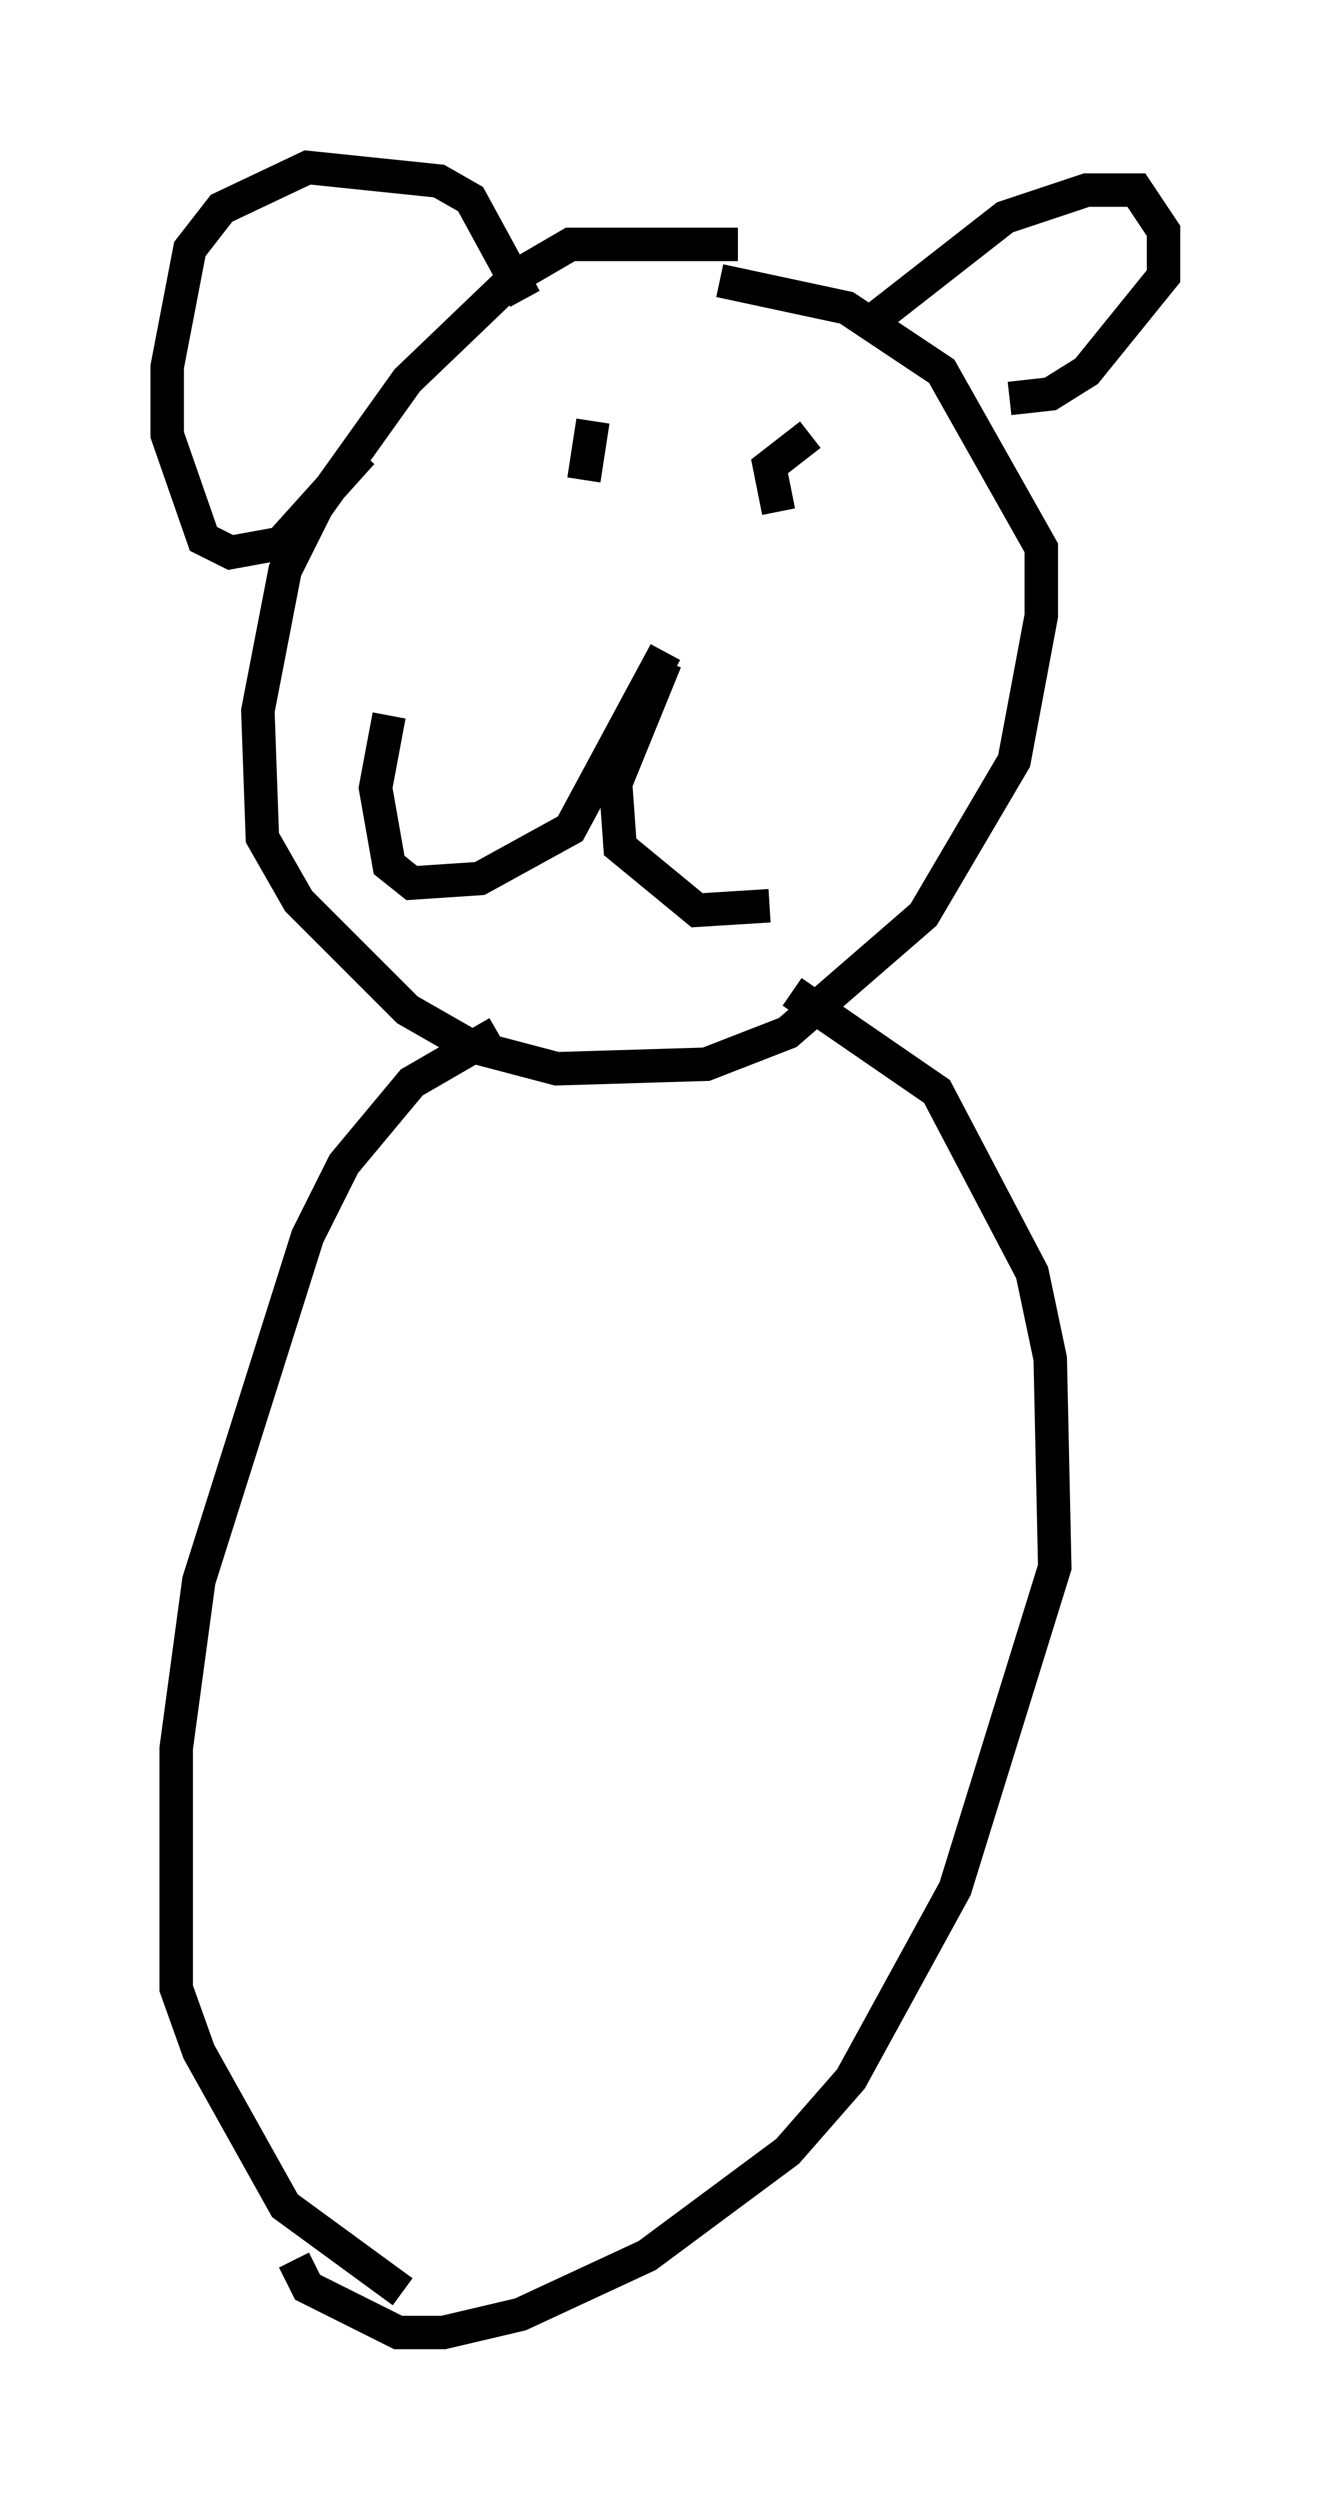 <?xml version="1.0" encoding="utf-8" ?>
<svg baseProfile="full" height="74.681" version="1.1" width="39.77" xmlns="http://www.w3.org/2000/svg" xmlns:ev="http://www.w3.org/2001/xml-events" xmlns:xlink="http://www.w3.org/1999/xlink"><defs /><rect fill="white" height="74.681" width="39.77" x="0" y="0" /><path d="M23.132, 7.842 m-1.083, -0.541 l-5.007, 0.0 -1.624, 0.947 l-3.248, 3.112 -2.706, 3.789 l-0.947, 1.894 -0.812, 4.195 l0.135, 3.789 1.083, 1.894 l3.248, 3.248 1.894, 1.083 l2.571, 0.677 4.465, -0.135 l2.436, -0.947 4.059, -3.518 l2.706, -4.601 0.812, -4.33 l0.0, -2.03 -2.977, -5.277 l-2.842, -1.894 -3.789, -0.812 m-1.624, 11.367 l-1.488, 3.654 0.135, 1.894 l2.3, 1.894 2.165, -0.135 m-3.112, -7.578 l-2.842, 5.277 -2.706, 1.488 l-2.03, 0.135 -0.677, -0.541 l-0.406, -2.3 0.406, -2.165 m5.819, -7.036 l0.271, -1.759 m5.548, 2.706 l-0.271, -1.353 1.218, -0.947 m1.488, -3.112 l4.33, -3.383 2.436, -0.812 l1.488, 0.0 0.812, 1.218 l0.0, 1.353 -2.3, 2.842 l-1.083, 0.677 -1.218, 0.135 m-14.479, -2.977 l-1.624, -2.977 -0.947, -0.541 l-3.924, -0.406 -2.571, 1.218 l-0.947, 1.218 -0.677, 3.518 l0.0, 2.03 1.083, 3.112 l0.812, 0.406 1.488, -0.271 l2.436, -2.706 m4.059, 17.321 l-2.571, 1.488 -2.03, 2.436 l-1.083, 2.165 -3.248, 10.284 l-0.677, 5.007 0.0, 7.172 l0.677, 1.894 2.571, 4.601 l3.518, 2.571 m11.637, -38.836 l4.33, 2.977 2.842, 5.413 l0.541, 2.571 0.135, 6.225 l-2.977, 9.607 -3.112, 5.683 l-1.894, 2.165 -4.195, 3.112 l-3.789, 1.759 -2.3, 0.541 l-1.353, 0.0 -2.706, -1.353 l-0.406, -0.812 " fill="none" stroke="black" stroke-width="1" /></svg>